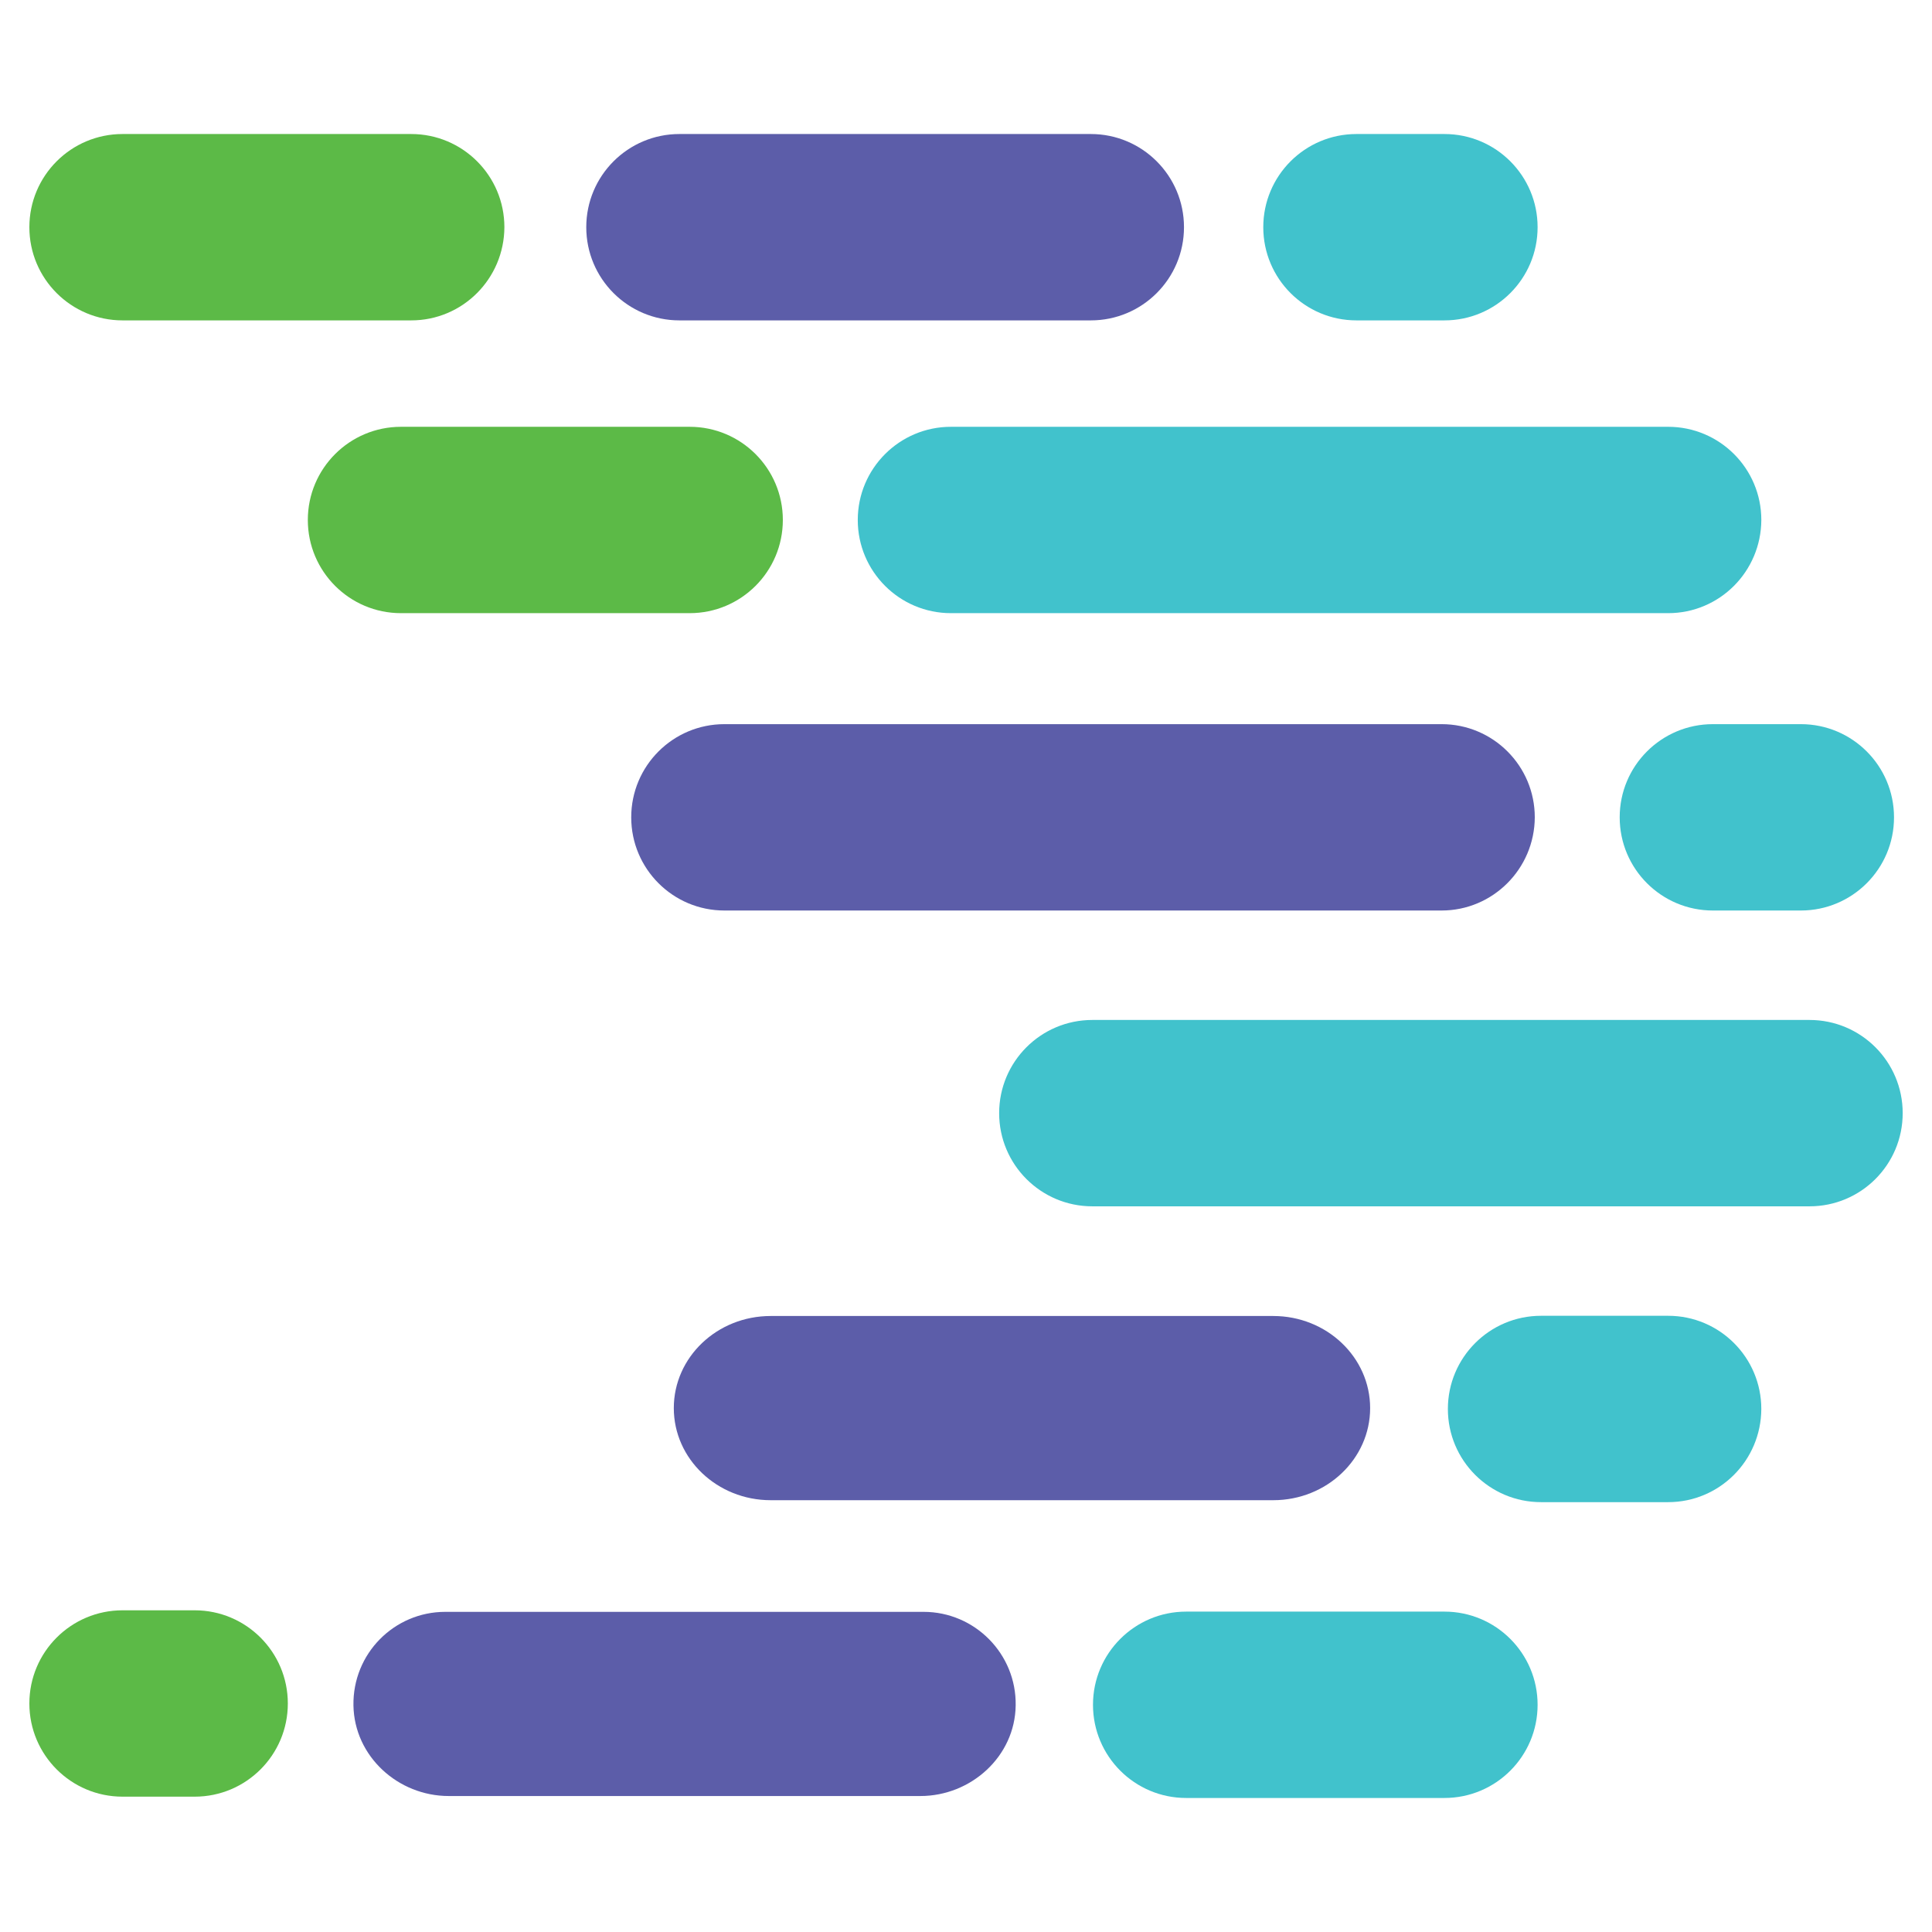 <?xml version="1.0" encoding="utf-8"?>
<!-- Generator: Adobe Illustrator 23.0.1, SVG Export Plug-In . SVG Version: 6.00 Build 0)  -->
<svg version="1.1" id="Layer_1" xmlns="http://www.w3.org/2000/svg" xmlns:xlink="http://www.w3.org/1999/xlink" x="0px" y="0px"
	 viewBox="0 0 1000 1000" style="enable-background:new 0 0 1000 1000;" xml:space="preserve">
<style type="text/css">
	.st0{fill:#5C5DA9;}
	.st1{fill:#5CBA47;}
	.st2{fill:#41C2CC;}
</style>
<path class="st0" d="M182.94,882.74c0.45,26.31,23.05,46.88,49.35,46.88h244.07c26.31,0,49.02-20.57,49.35-46.88
	c0.45-26.64-21.13-48.45-47.67-48.45H230.49C203.96,834.29,182.49,855.98,182.94,882.74z"/>
<path class="st0" d="M348.76,728.83c0,26.31,22.48,47.67,50.14,47.67h260.14c27.66,0,50.14-21.36,50.14-47.67
	c0-26.31-22.48-47.67-50.14-47.67H398.9C371.13,681.17,348.76,702.53,348.76,728.83z"/>
<path class="st1" d="M212.84,165.83H63.43c-26.64,0-48.23-21.58-48.23-48.23c0-26.64,21.58-48.23,48.23-48.23h149.41
	c26.64,0,48.23,21.58,48.23,48.23C260.96,144.24,239.48,165.83,212.84,165.83z"/>
<path class="st1" d="M356.96,317.37H207.56c-26.64,0-48.23-21.59-48.23-48.23c0-26.64,21.58-48.23,48.23-48.23h149.41
	c26.64,0,48.23,21.58,48.23,48.23C405.19,295.79,383.61,317.37,356.96,317.37z"/>
<path class="st2" d="M863.42,317.37H492.21c-26.64,0-48.23-21.59-48.23-48.23c0-26.64,21.59-48.23,48.23-48.23h371.22
	c26.64,0,48.23,21.58,48.23,48.23C911.54,295.79,890.07,317.37,863.42,317.37z"/>
<path class="st0" d="M746.17,471.28H374.95c-26.64,0-48.23-21.59-48.23-48.23c0-26.65,21.59-48.23,48.23-48.23h371.22
	c26.64,0,48.23,21.58,48.23,48.23C794.28,449.69,772.7,471.28,746.17,471.28z"/>
<path class="st2" d="M936.61,624.39H565.39c-26.65,0-48.23-21.59-48.23-48.23c0-26.64,21.58-48.23,48.23-48.23h371.21
	c26.65,0,48.23,21.59,48.23,48.23C984.84,602.81,963.25,624.39,936.61,624.39z"/>
<path class="st0" d="M564.61,165.83H351.68c-26.65,0-48.23-21.58-48.23-48.23c0-26.64,21.58-48.23,48.23-48.23h212.92
	c26.64,0,48.23,21.58,48.23,48.23C612.83,144.24,591.25,165.83,564.61,165.83z"/>
<path class="st2" d="M747.63,165.83H702.1c-26.65,0-48.23-21.58-48.23-48.23c0-26.64,21.58-48.23,48.23-48.23h45.53
	c26.64,0,48.23,21.58,48.23,48.23C795.86,144.24,774.27,165.83,747.63,165.83z"/>
<path class="st2" d="M932.11,471.28h-45.53c-26.65,0-48.23-21.59-48.23-48.23c0-26.65,21.58-48.23,48.23-48.23h45.53
	c26.64,0,48.23,21.58,48.23,48.23C980.34,449.69,958.75,471.28,932.11,471.28z"/>
<path class="st2" d="M863.42,777.51h-65.77c-26.64,0-48.23-21.59-48.23-48.23s21.59-48.23,48.23-48.23h65.77
	c26.64,0,48.23,21.59,48.23,48.23C911.54,755.93,890.07,777.51,863.42,777.51z"/>
<path class="st1" d="M100.76,929.95H63.43c-26.64,0-48.23-21.59-48.23-48.23c0-26.64,21.58-48.23,48.23-48.23h37.32
	c26.64,0,48.23,21.59,48.23,48.23C148.99,908.37,127.4,929.95,100.76,929.95z"/>
<path class="st2" d="M747.63,930.63H613.96c-26.64,0-48.23-21.59-48.23-48.23c0-26.64,21.59-48.23,48.23-48.23h133.67
	c26.64,0,48.23,21.59,48.23,48.23C795.86,909.04,774.27,930.63,747.63,930.63z"/>
</svg>
